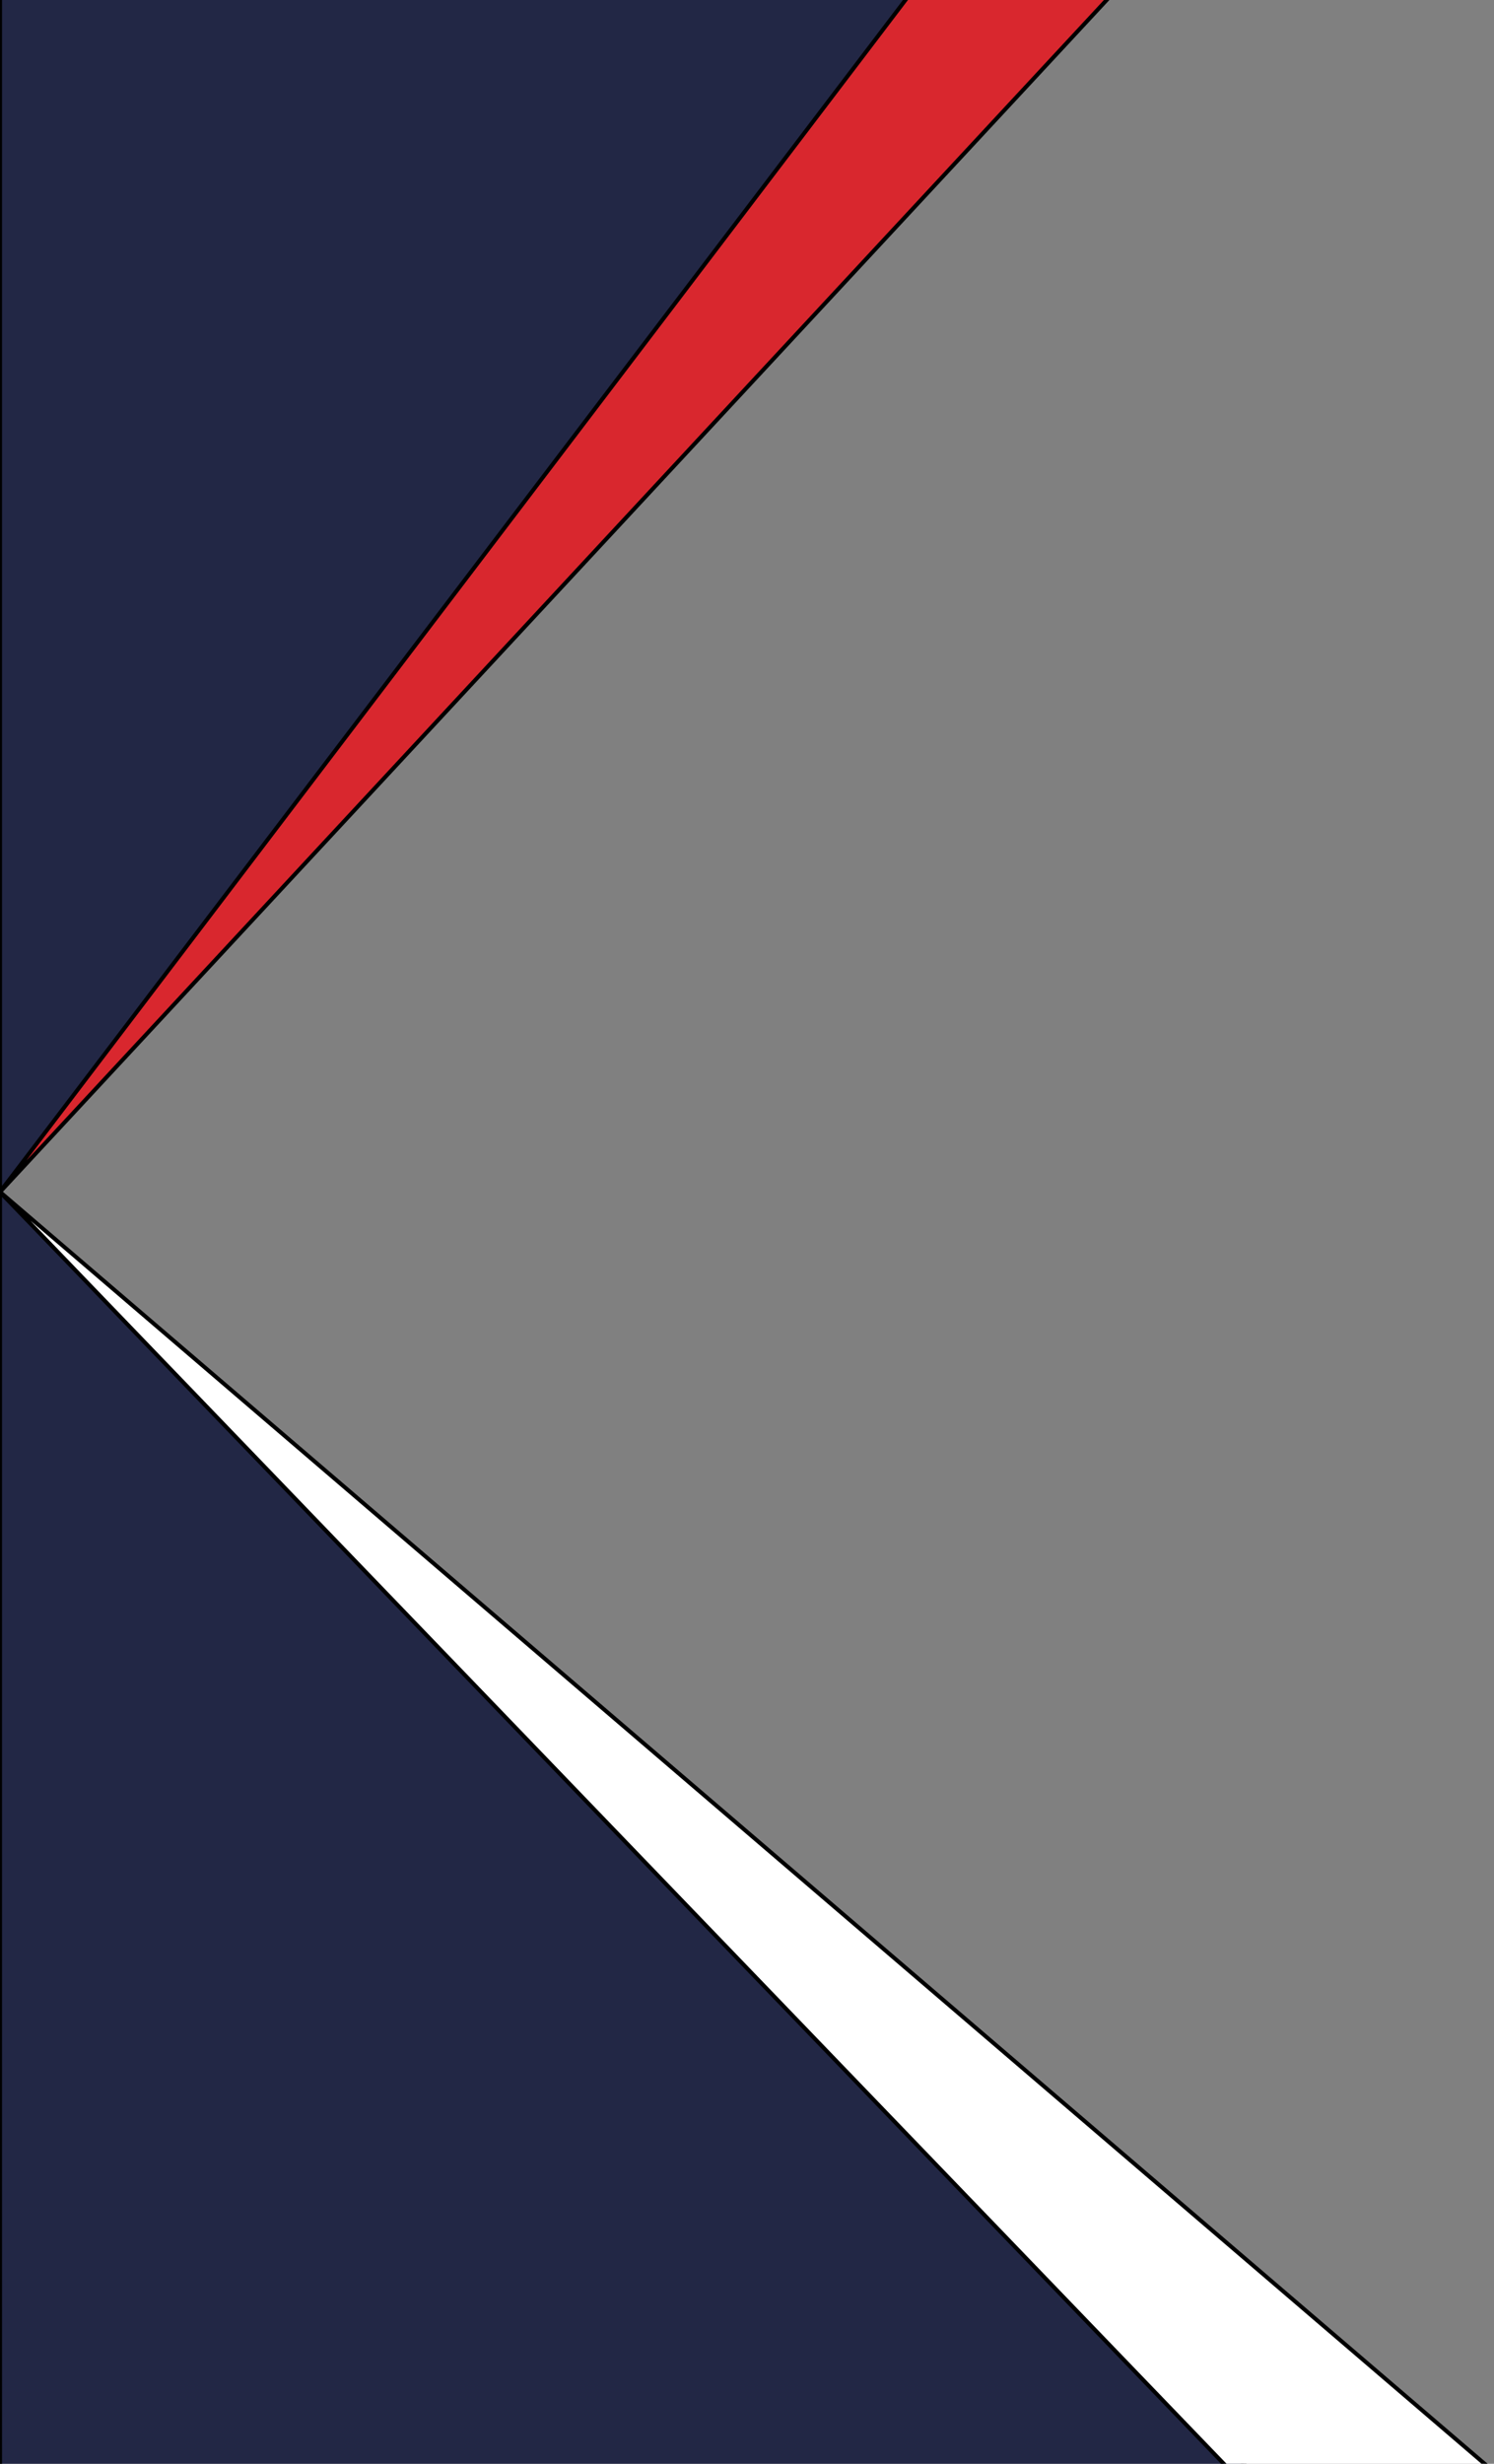 <svg width="370" height="610" xmlns="http://www.w3.org/2000/svg"><rect width="100%" height="100%" fill="#808080" stroke="none"/><title>background</title><path fill="none" id="canvas_background" d="M-1-1h582v402H-1z"/><title>Layer 1</title><g stroke="null" id="svg_4"><path id="svg_1" d="M230-1L0 295.11 310 612H0V-1h230z" fill="#222745"/><path id="svg_2" d="M225-1L0 295.11 275-1h-50z" fill="#d9272e"/><path id="svg_3" d="M305 612h65L0 295.11 305 612z" fill="#fff"/></g></svg>